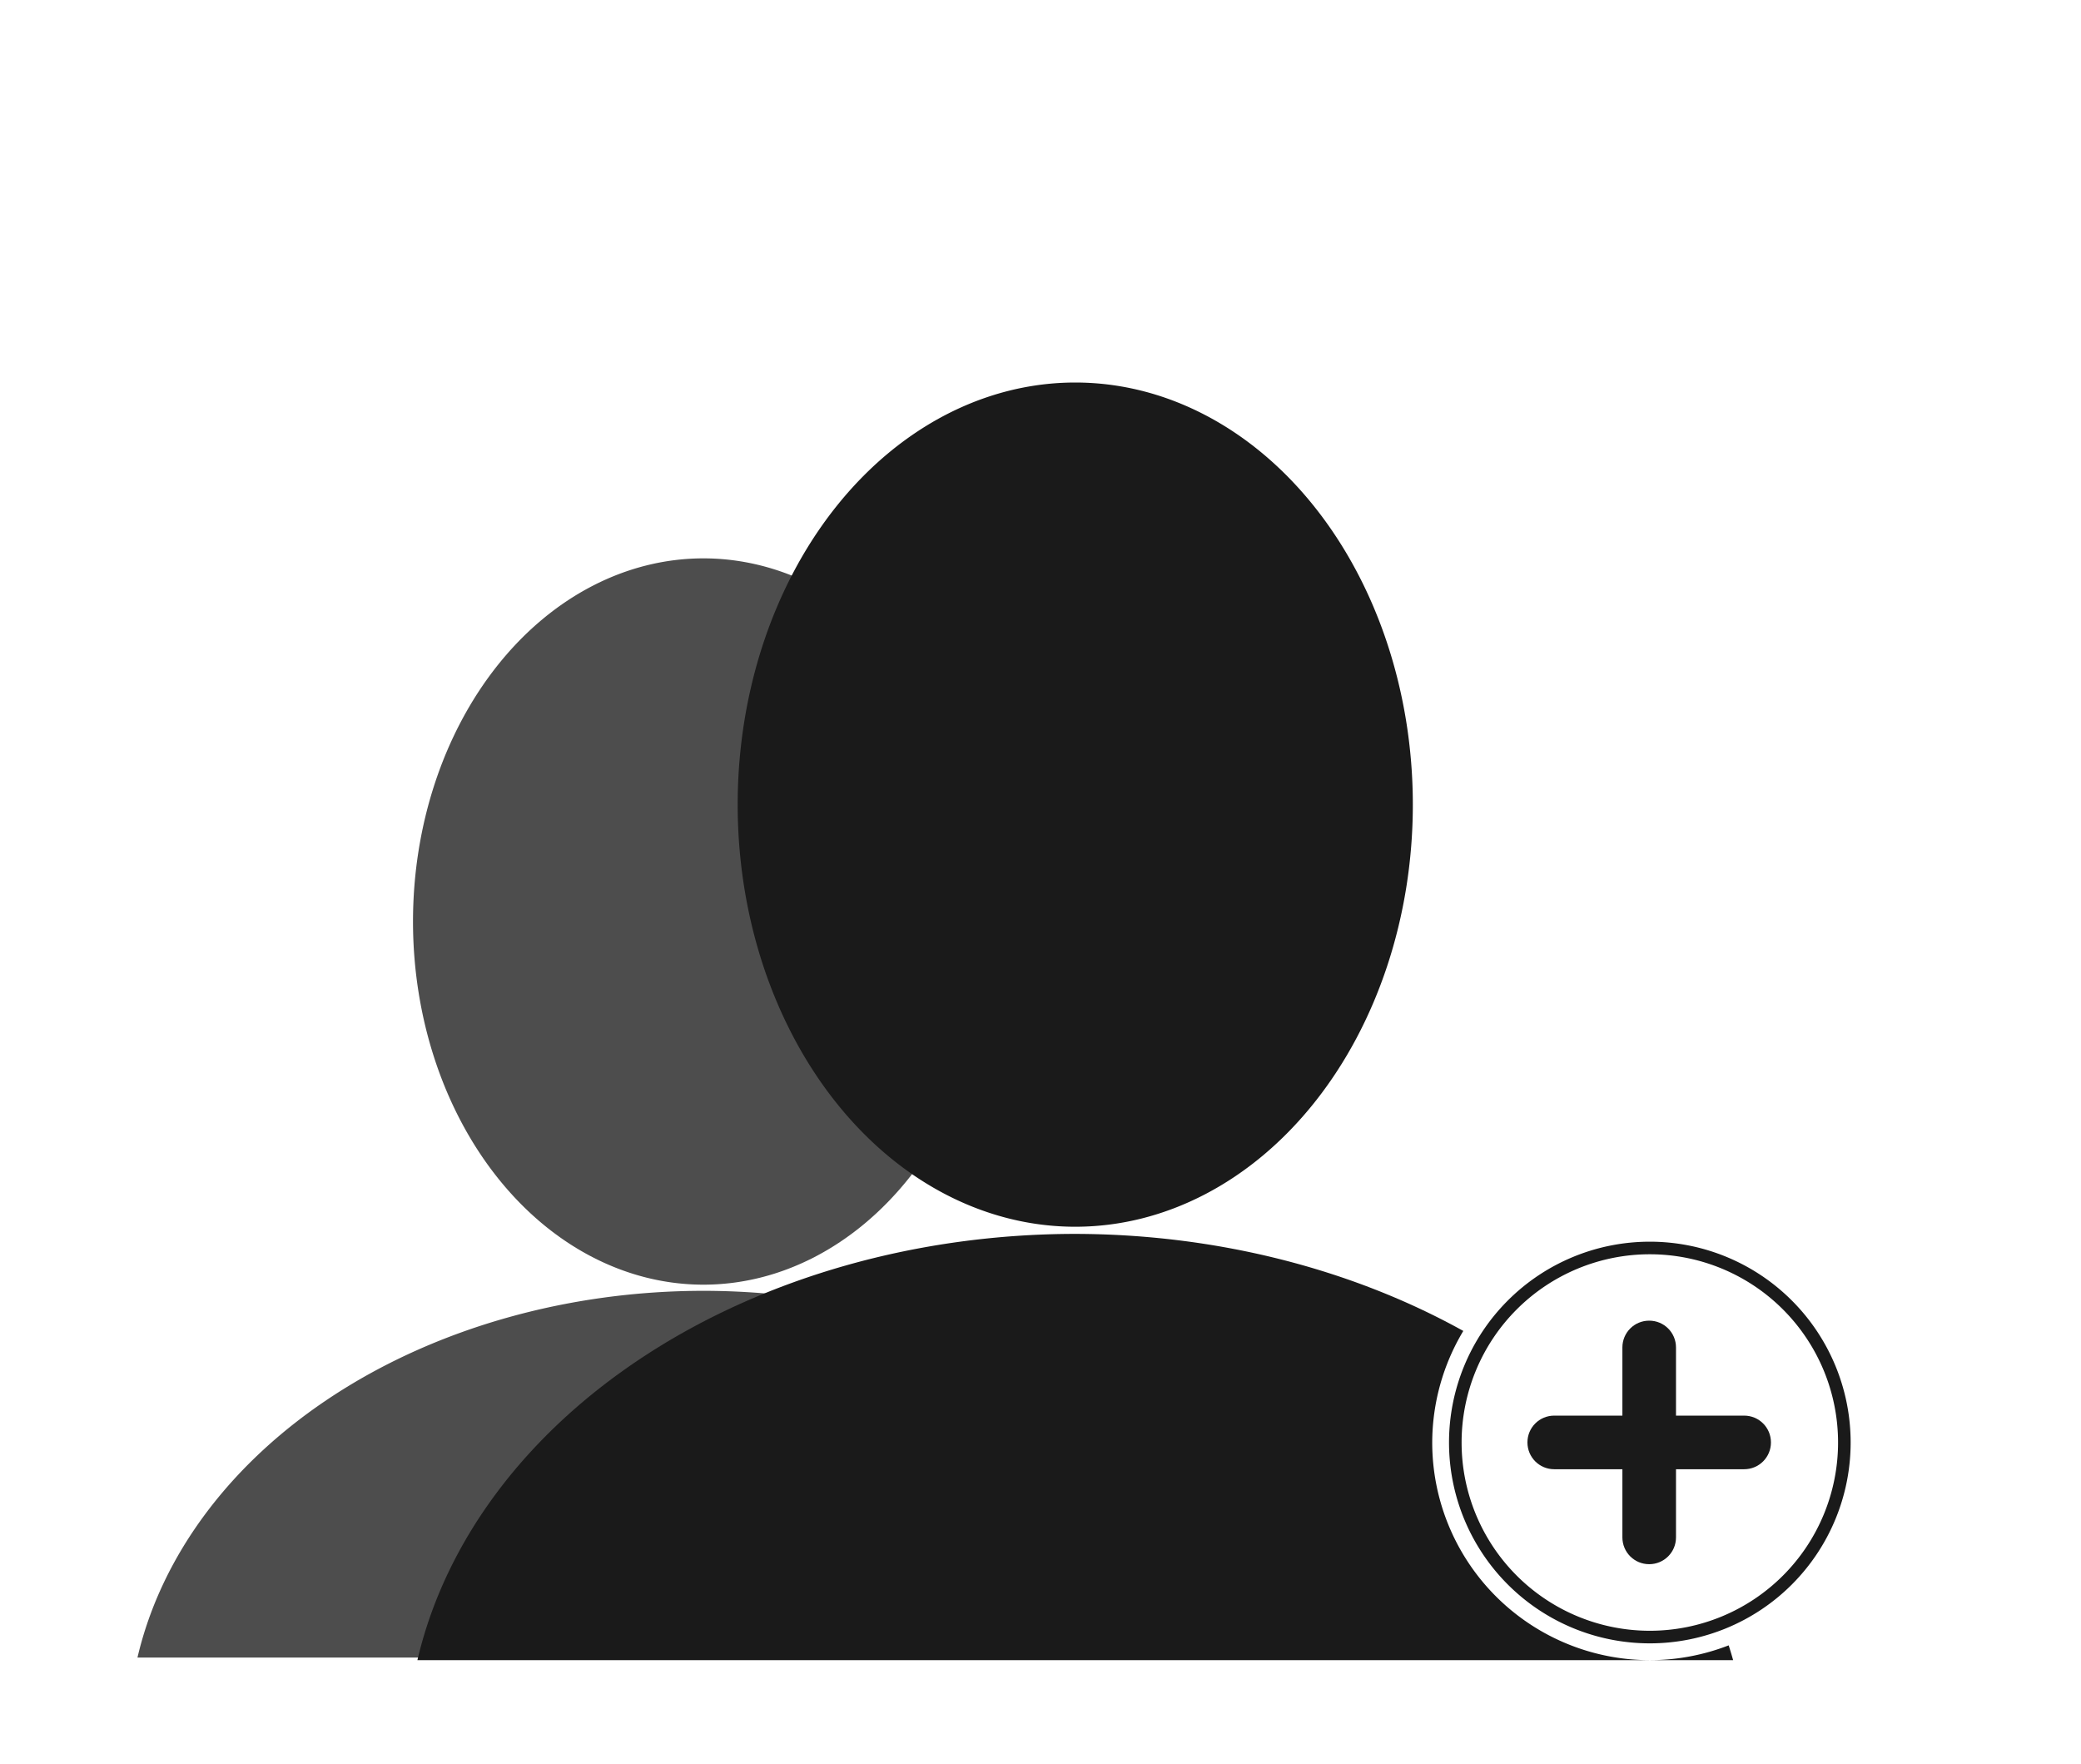 <?xml version="1.0" encoding="UTF-8" standalone="no"?>
<!-- Created with Inkscape (http://www.inkscape.org/) -->

<svg
   xmlns:dc="http://purl.org/dc/elements/1.1/"
   xmlns:cc="http://creativecommons.org/ns#"
   xmlns:rdf="http://www.w3.org/1999/02/22-rdf-syntax-ns#"
   xmlns:svg="http://www.w3.org/2000/svg"
   xmlns="http://www.w3.org/2000/svg"
   xmlns:sodipodi="http://sodipodi.sourceforge.net/DTD/sodipodi-0.dtd"
   xmlns:inkscape="http://www.inkscape.org/namespaces/inkscape"
   width="398.242mm"
   height="337.587mm"
   viewBox="0 0 398.242 337.587"
   version="1.1"
   id="svg4817"
   inkscape:version="0.92.5 (2060ec1f9f, 2020-04-08)"
   sodipodi:docname="join.svg">
  <defs
     id="defs4811" />
  <sodipodi:namedview
     id="base"
     pagecolor="#ffffff"
     bordercolor="#666666"
     borderopacity="1.0"
     inkscape:pageopacity="0.0"
     inkscape:pageshadow="2"
     inkscape:zoom="0.24748737"
     inkscape:cx="818.63114"
     inkscape:cy="197.00039"
     inkscape:document-units="mm"
     inkscape:current-layer="layer1"
     showgrid="false"
     fit-margin-top="0"
     fit-margin-left="0"
     fit-margin-right="0"
     fit-margin-bottom="0"
     inkscape:window-width="1366"
     inkscape:window-height="708"
     inkscape:window-x="0"
     inkscape:window-y="23"
     inkscape:window-maximized="1"
     showguides="true"
     inkscape:guide-bbox="true">
    <sodipodi:guide
       position="19.655,231.321"
       orientation="1,0"
       id="guide8"
       inkscape:locked="false" />
    <sodipodi:guide
       position="381,205.619"
       orientation="1,0"
       id="guide10"
       inkscape:locked="false" />
    <sodipodi:guide
       position="406.702,20.411"
       orientation="0,1"
       id="guide12"
       inkscape:locked="false" />
    <sodipodi:guide
       position="-227.542,319.768"
       orientation="0,1"
       id="guide14"
       inkscape:locked="false" />
    <sodipodi:guide
       position="189.549,101.847"
       orientation="1,0"
       id="guide75"
       inkscape:locked="false" />
    <sodipodi:guide
       position="315.111,101.562"
       orientation="1,0"
       id="guide88"
       inkscape:locked="false" />
    <sodipodi:guide
       position="359.21,62.007"
       orientation="0,1"
       id="guide90"
       inkscape:locked="false" />
  </sodipodi:namedview>
  <g
     inkscape:label="Layer 1"
     inkscape:groupmode="layer"
     id="layer1"
     transform="translate(159.433,38.103)">
    <path
       style="fill:#4d4d4d;stroke:none;stroke-width:0.285"
       d="M -24.817,68.743 A 55.579,69.491 0 0 0 -80.396,138.233 55.579,69.491 0 0 0 -24.817,207.724 55.579,69.491 0 0 0 30.762,138.233 55.579,69.491 0 0 0 -24.817,68.743 Z m -0.021,140.159 A 110.142,85.391 0 0 0 -133.124,279.073 H 83.496 a 110.142,85.391 0 0 0 -0.943,-3.135 35.826,35.826 0 0 1 -21.24,-32.692 35.826,35.826 0 0 1 0.098,-1.961 110.142,85.391 0 0 0 -86.249,-32.384 z"
       id="path68"
       inkscape:connector-curvature="0" />
    <path
       style="fill:#1a1a1a;stroke:none;stroke-width:1.248"
       d="M 776.5 276.215 A 243.782 304.803 0 0 0 532.717 581.018 A 243.782 304.803 0 0 0 776.5 885.82 A 243.782 304.803 0 0 0 1020.281 581.018 A 243.782 304.803 0 0 0 776.5 276.215 z M 776.406 890.986 A 483.108 374.546 0 0 0 301.436 1198.777 L 1191.428 1198.777 A 157.143 157.143 0 0 1 1034.285 1041.633 A 157.143 157.143 0 0 1 1056.73 961.064 A 483.108 374.546 0 0 0 776.406 890.986 z M 1191.428 1198.777 L 1251.588 1198.777 A 483.108 374.546 0 0 0 1248.375 1188.096 A 157.143 157.143 0 0 1 1191.428 1198.777 z "
       transform="matrix(0.265,0,0,0.265,-159.433,-38.103)"
       id="path78" />
    <path
       style="fill:#1a1a1a;stroke:none;stroke-width:0.923"
       d="M 1191.428 896.613 A 145.021 145.021 0 0 0 1046.408 1041.633 A 145.021 145.021 0 0 0 1191.428 1186.654 A 145.021 145.021 0 0 0 1336.449 1041.633 A 145.021 145.021 0 0 0 1191.428 896.613 z M 1191.428 905.703 A 135.93 135.93 0 0 1 1327.357 1041.633 A 135.93 135.93 0 0 1 1191.428 1177.562 A 135.93 135.93 0 0 1 1055.498 1041.633 A 135.93 135.93 0 0 1 1191.428 905.703 z "
       transform="matrix(0.265,0,0,0.265,-159.433,-38.103)"
       id="circle85" />
    <path
       style="fill:#1a1a1a;stroke:none;stroke-width:2.131"
       d="M 1190.971 953.637 C 1180.248 953.637 1171.615 962.269 1171.615 972.992 L 1171.615 1022.209 L 1122.398 1022.209 C 1111.676 1022.209 1103.043 1030.842 1103.043 1041.564 C 1103.043 1052.287 1111.676 1060.92 1122.398 1060.92 L 1171.615 1060.92 L 1171.615 1110.135 C 1171.615 1120.858 1180.248 1129.49 1190.971 1129.49 C 1201.694 1129.49 1210.326 1120.858 1210.326 1110.135 L 1210.326 1060.92 L 1259.541 1060.92 C 1270.264 1060.92 1278.897 1052.287 1278.897 1041.564 C 1278.897 1030.842 1270.264 1022.209 1259.541 1022.209 L 1210.326 1022.209 L 1210.326 972.992 C 1210.326 962.269 1201.694 953.637 1190.971 953.637 z "
       transform="matrix(0.265,0,0,0.265,-159.433,-38.103)"
       id="rect95" />
  </g>
</svg>
